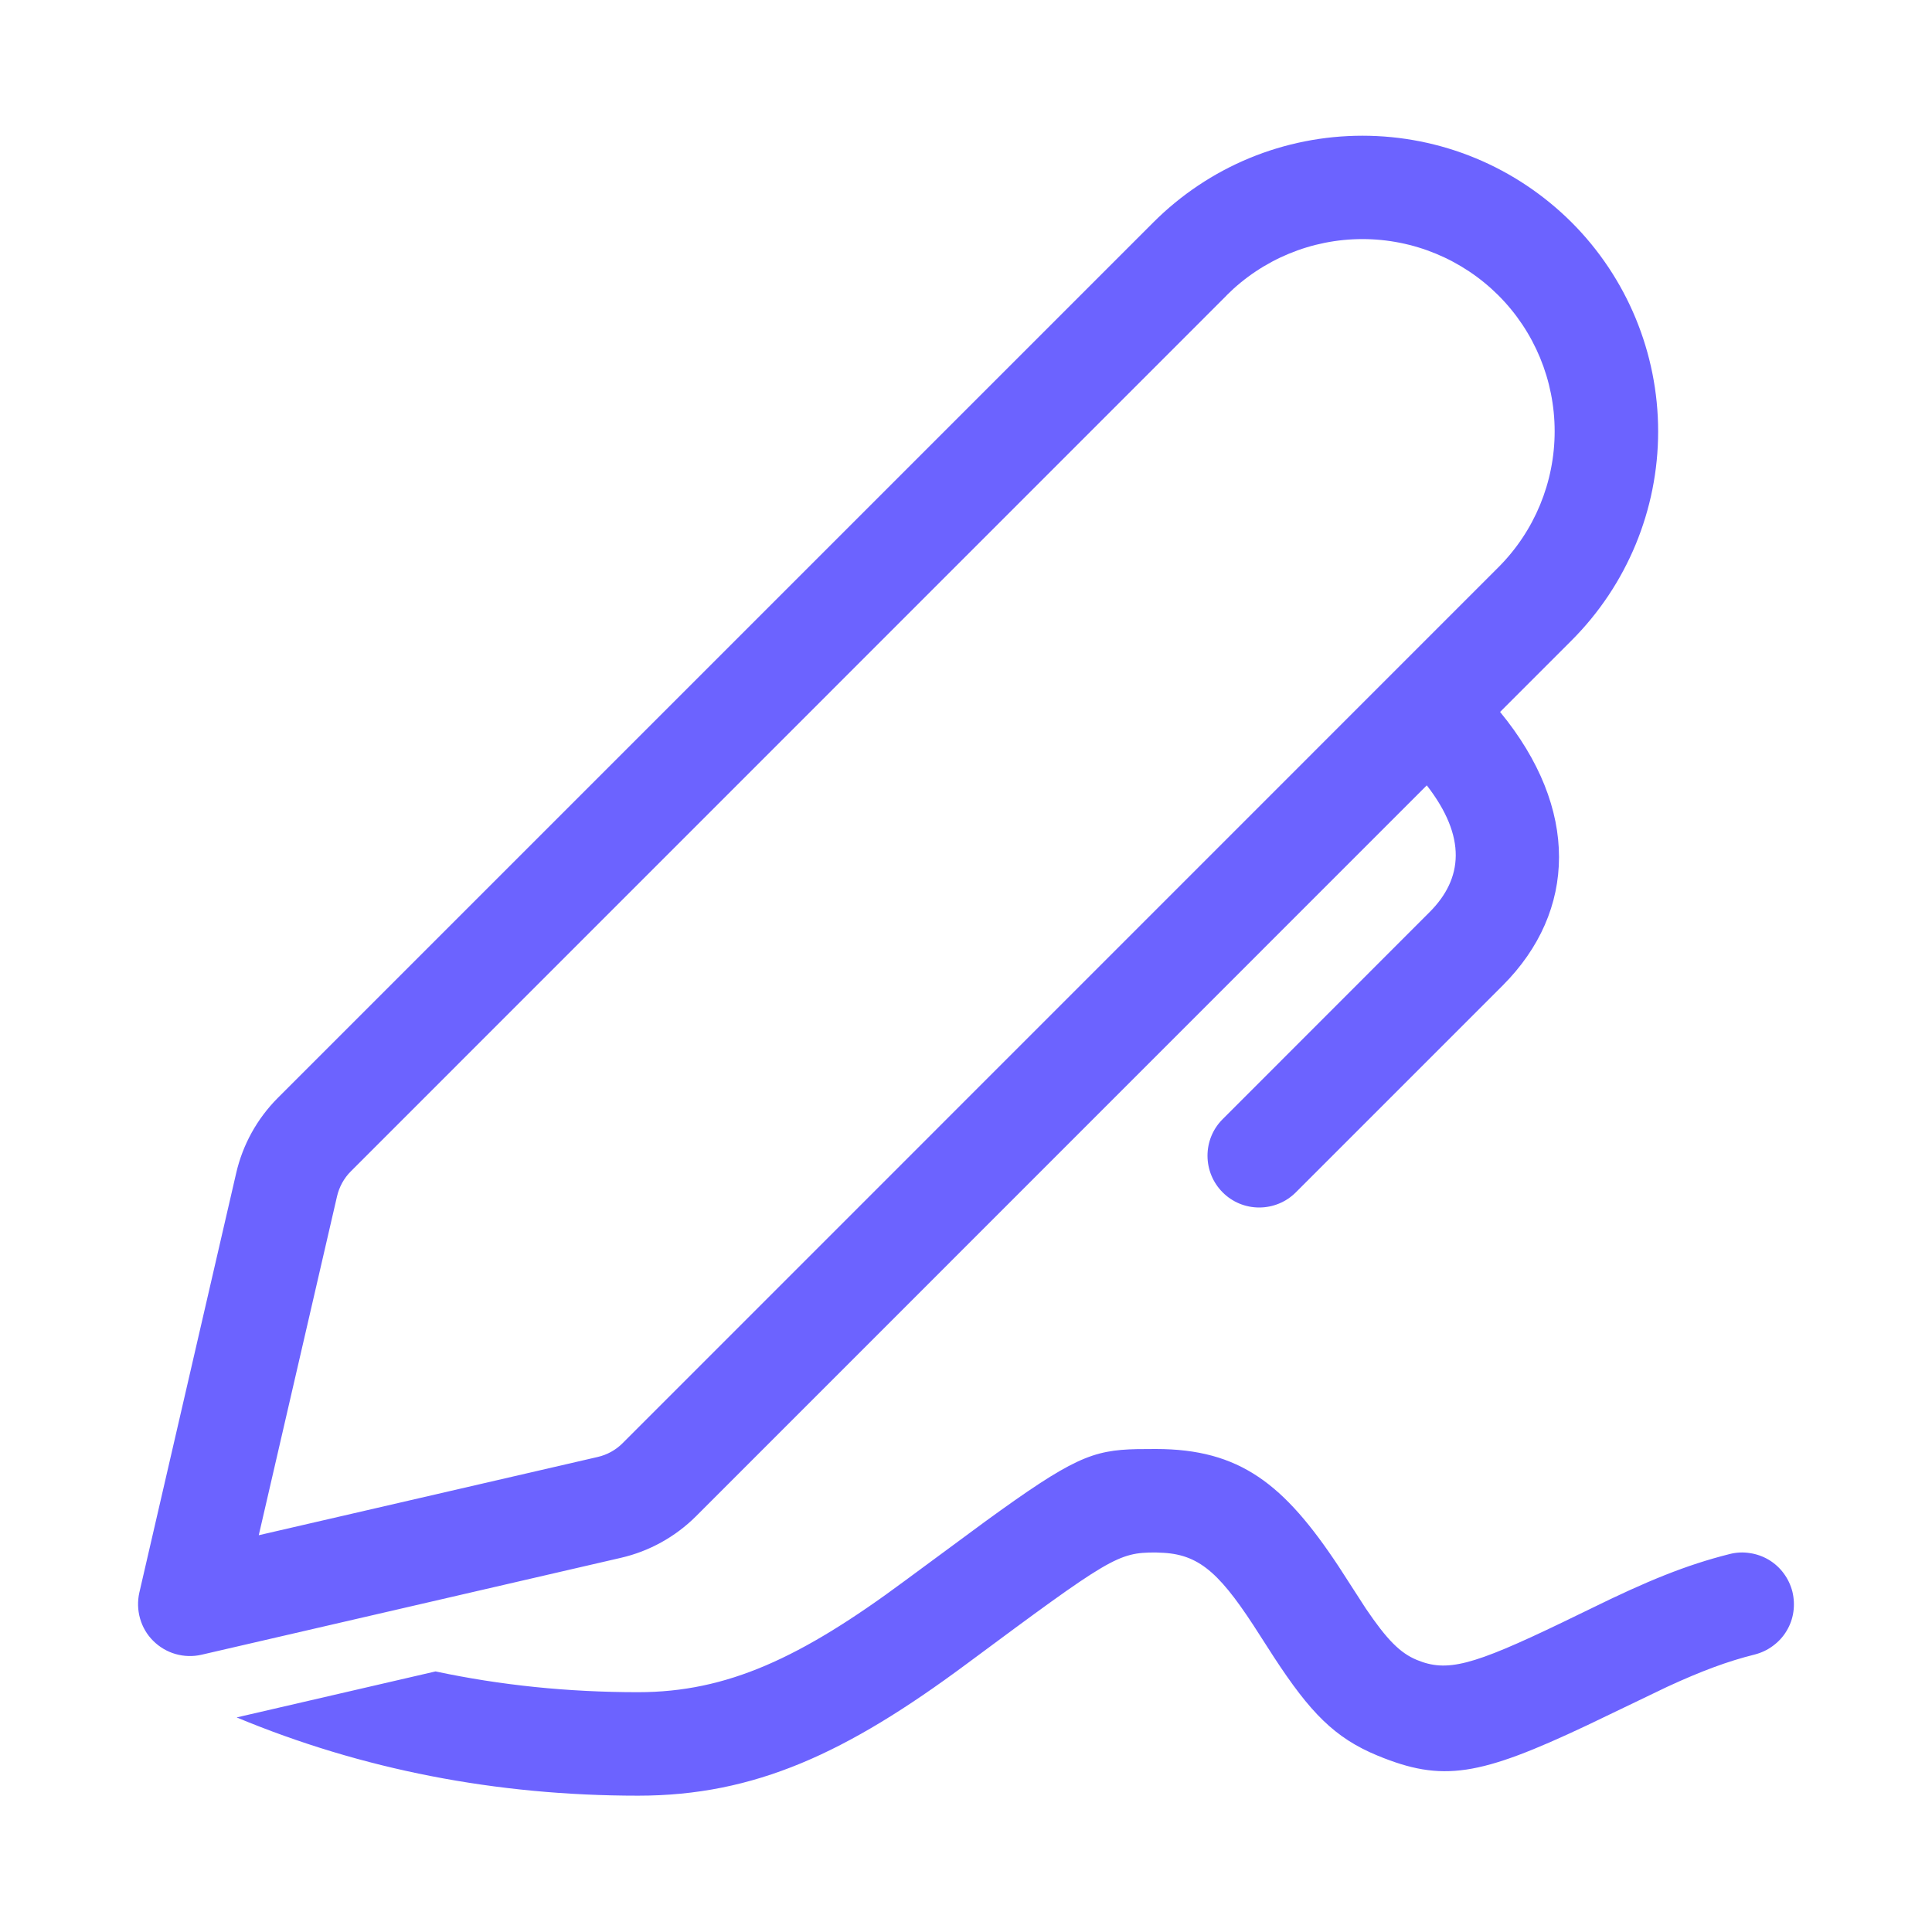 <svg width="16" height="16" viewBox="0 0 16 16" fill="none" xmlns="http://www.w3.org/2000/svg">
<path d="M9.417 12.001L9.571 12C10.268 12 10.634 12.289 11.087 12.974L11.311 13.321C11.487 13.581 11.596 13.69 11.734 13.747C11.982 13.849 12.187 13.798 12.939 13.436L13.17 13.324C13.64 13.093 13.962 12.961 14.324 12.87C14.379 12.856 14.435 12.853 14.491 12.862C14.547 12.87 14.6 12.889 14.649 12.918C14.697 12.947 14.739 12.985 14.772 13.03C14.806 13.076 14.83 13.127 14.844 13.182C14.857 13.236 14.86 13.293 14.852 13.349C14.844 13.405 14.825 13.458 14.796 13.506C14.767 13.555 14.728 13.597 14.683 13.63C14.638 13.664 14.586 13.688 14.532 13.702C14.307 13.758 14.09 13.839 13.808 13.969L13.146 14.287C12.25 14.71 11.946 14.761 11.408 14.539C11.051 14.392 10.848 14.179 10.551 13.725L10.439 13.551C10.118 13.045 9.946 12.879 9.639 12.86L9.571 12.857C9.258 12.857 9.196 12.896 8.005 13.78C7.01 14.519 6.25 14.871 5.285 14.871C4.108 14.871 2.998 14.655 1.96 14.223L3.607 13.842C4.147 13.957 4.706 14.014 5.284 14.014C6.022 14.014 6.633 13.73 7.494 13.091L8.157 12.602C8.883 12.074 9.045 12.009 9.417 12.001ZM13.015 1.841C13.474 2.3 13.732 2.923 13.732 3.573C13.732 4.222 13.474 4.845 13.015 5.304L12.423 5.896C13.082 6.697 13.058 7.546 12.446 8.16L10.731 9.875C10.651 9.955 10.542 10 10.428 10C10.314 10 10.205 9.955 10.125 9.874C10.045 9.794 10 9.685 10 9.571C10 9.457 10.045 9.348 10.126 9.268L11.839 7.554C12.116 7.277 12.148 6.932 11.816 6.504L5.763 12.558C5.592 12.728 5.377 12.847 5.143 12.901L1.668 13.704C1.598 13.72 1.524 13.718 1.454 13.698C1.384 13.678 1.32 13.64 1.269 13.589C1.217 13.538 1.18 13.474 1.16 13.404C1.14 13.334 1.138 13.26 1.154 13.189L1.956 9.715C2.01 9.48 2.129 9.265 2.299 9.094L9.552 1.841C9.779 1.614 10.049 1.433 10.346 1.31C10.643 1.187 10.962 1.124 11.283 1.124C11.605 1.124 11.923 1.187 12.22 1.31C12.517 1.433 12.787 1.614 13.015 1.841H13.015ZM10.158 2.447L2.905 9.701C2.848 9.758 2.809 9.83 2.791 9.908L2.143 12.714L4.95 12.066C5.028 12.048 5.099 12.009 5.156 11.952L12.409 4.698C12.708 4.399 12.875 3.994 12.875 3.572C12.875 3.15 12.708 2.745 12.409 2.446C12.11 2.148 11.706 1.98 11.283 1.98C10.861 1.98 10.456 2.148 10.158 2.446L10.158 2.447Z" fill="#6C63FF"/>
</svg>
